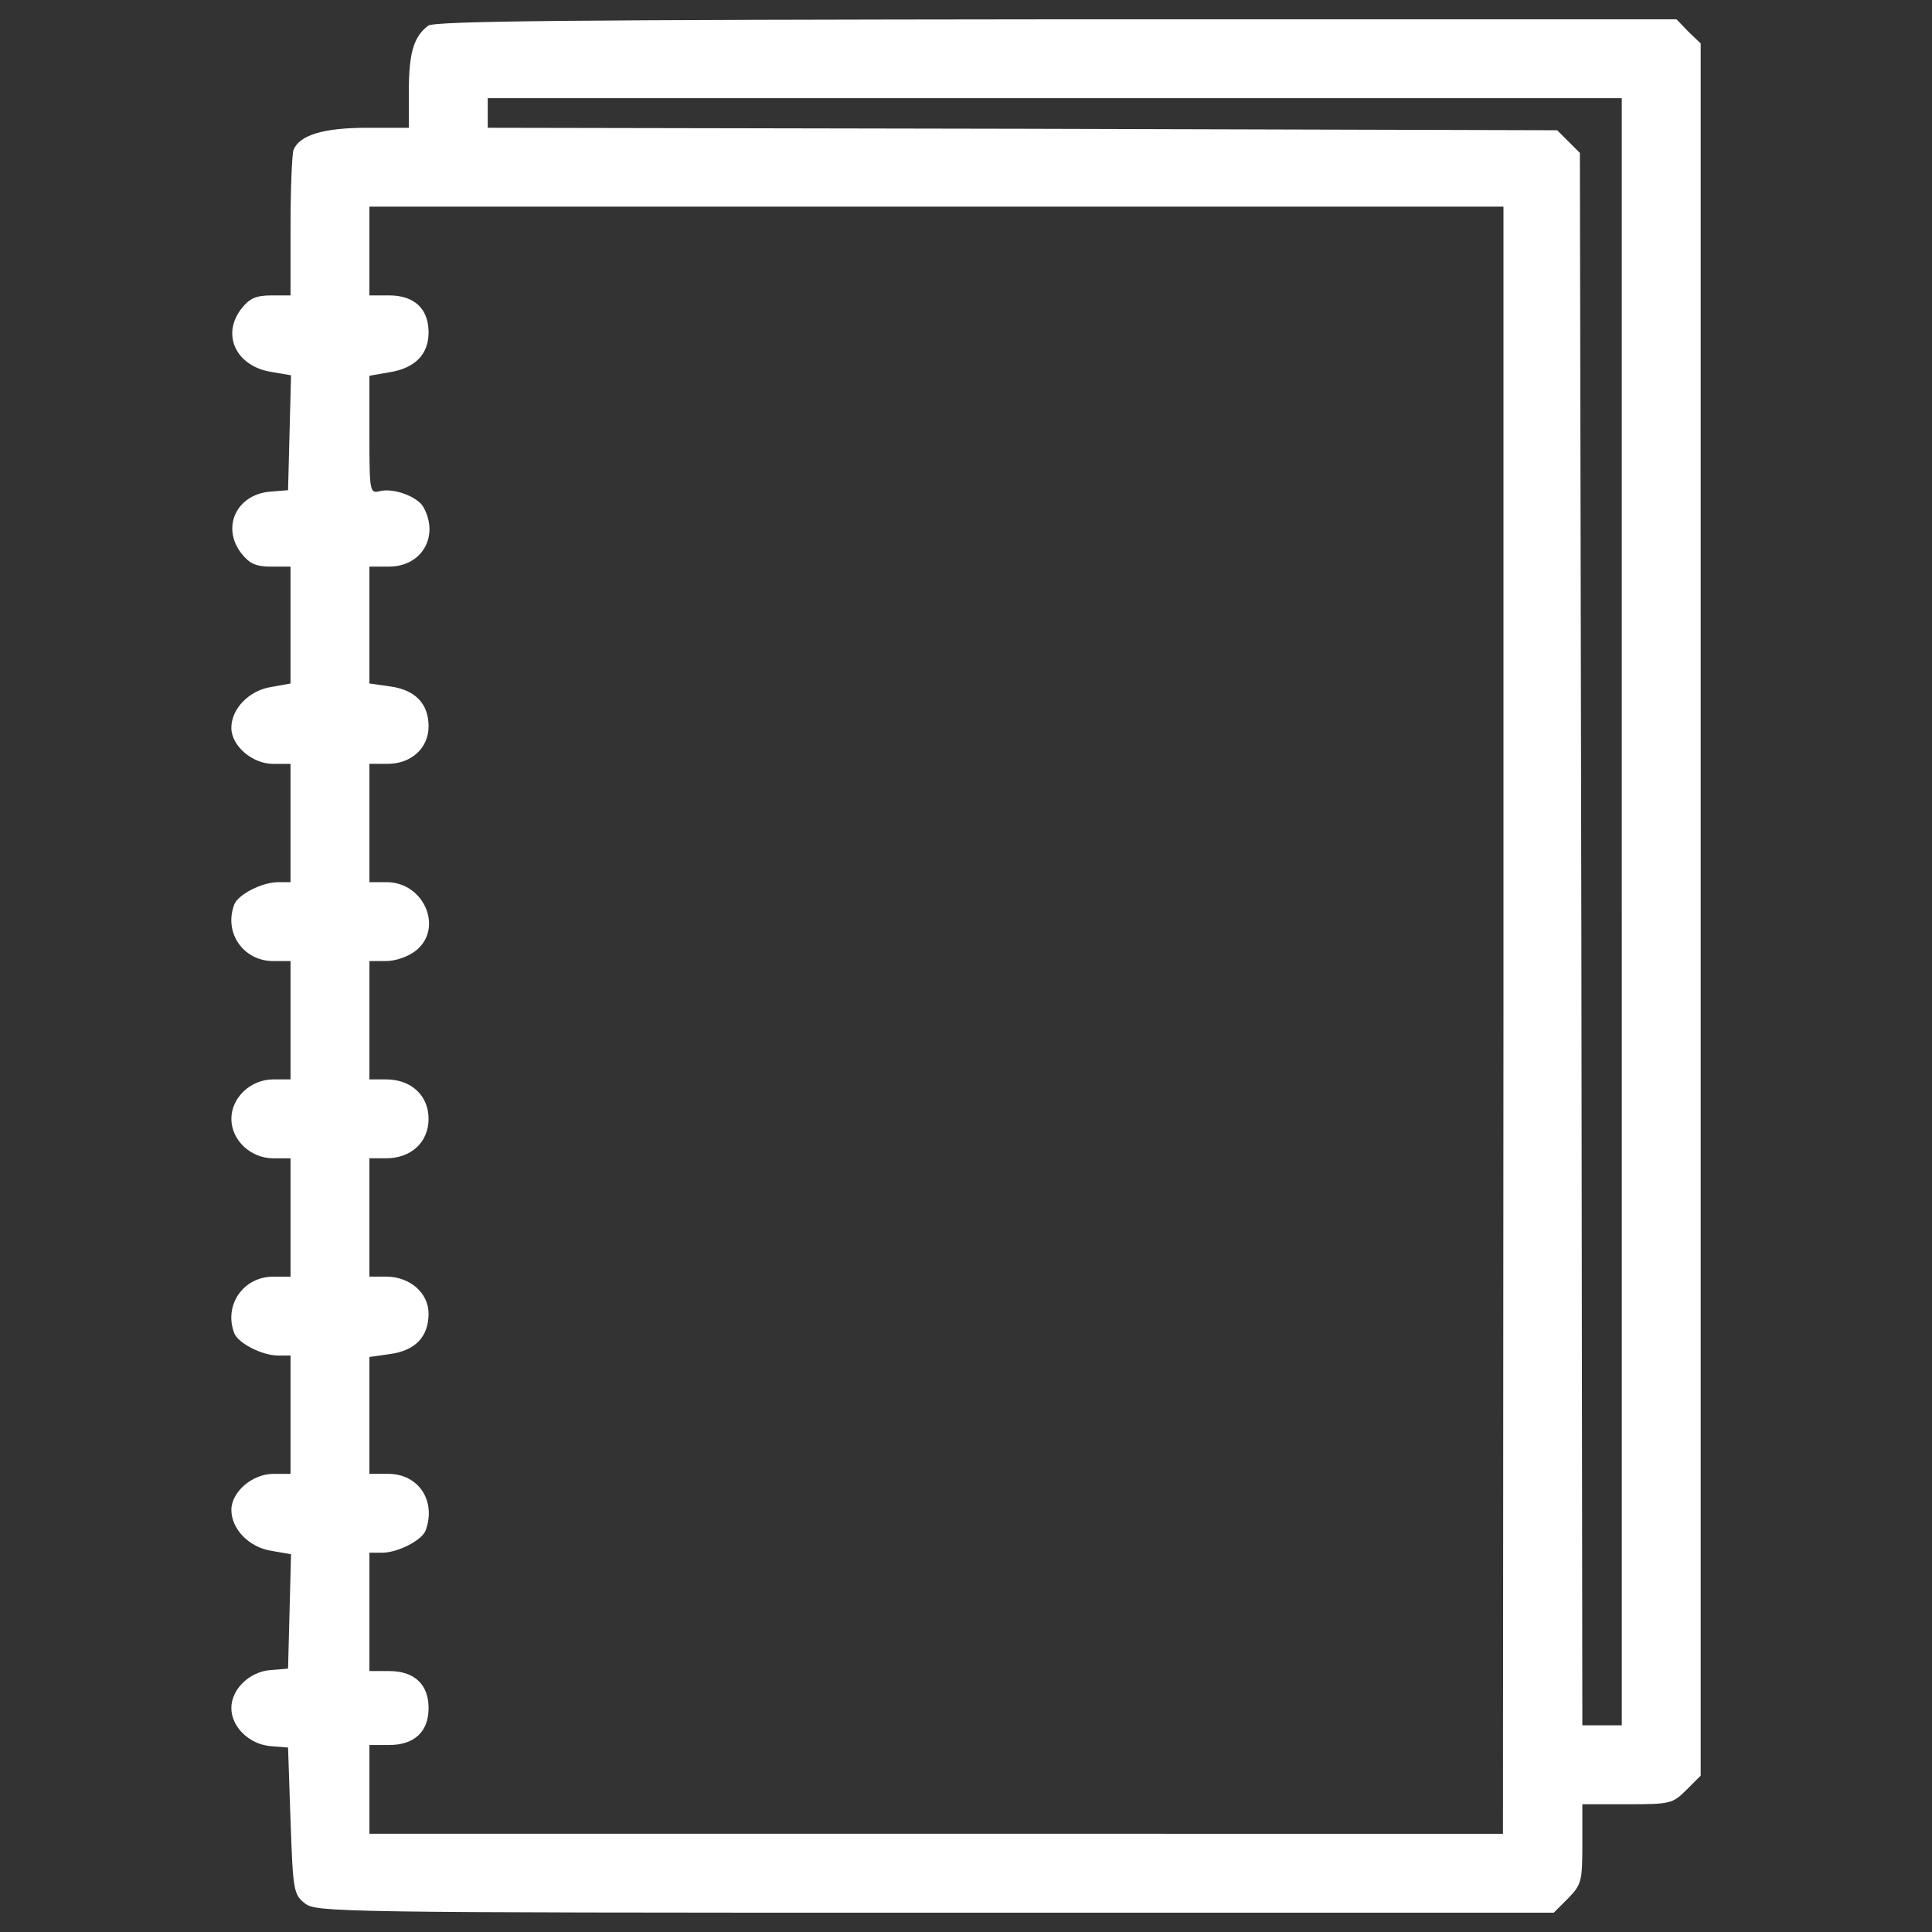 <?xml version="1.0" encoding="utf-8"?>
<!DOCTYPE svg PUBLIC "-//W3C//DTD SVG 1.1//EN" "http://www.w3.org/Graphics/SVG/1.1/DTD/svg11.dtd">
<svg version="1.1" xmlns="http://www.w3.org/2000/svg" xmlns:xlink="http://www.w3.org/1999/xlink" x="0px" y="0px" viewBox="0 0 1000 1000" enable-background="new 0 0 1000 1000" xml:space="preserve">
<rect x="0" y="0" width="1000" height="1000" fill="#333333" stroke="none"/>
<g><g transform="translate(0,511) scale(0.1,-0.1)"><path fill="#FFFFFF" d="M2215.8,4976.8c-74-56.2-99.5-140.4-99.5-334.3v-194h-216.9c-227.1,0-349.6-38.3-380.3-114.8c-7.7-23-15.3-201.6-15.3-398.1v-354.7h-99.5c-79.1,0-112.3-15.3-153.1-66.4c-107.2-135.2-30.6-298.6,150.6-329.2l104.6-17.9l-7.7-296l-7.7-298.6l-94.4-7.7c-173.5-15.3-252.7-186.3-145.5-321.6c40.8-51,74-66.4,153.1-66.4h99.5v-303.7v-301.2l-99.5-17.9c-114.8-17.9-206.7-112.3-206.7-211.8c0-91.9,107.2-186.3,216.9-186.3h89.3V850.1V543.9H1440c-84.2,0-206.7-63.8-227.1-114.9c-56.1-145.5,45.9-293.5,201.6-293.5h89.3v-306.3V-477h-89.3c-117.4,0-216.9-94.4-216.9-204.2s99.5-204.2,216.9-204.2h89.3v-306.2v-306.3h-89.3c-155.7,0-257.8-148-201.6-293.5c20.4-51,142.9-114.8,227.1-114.8h63.8v-306.3v-306.3h-89.3c-109.7,0-216.9-94.4-216.9-186.3c0-99.5,91.9-194,206.7-211.8l102.1-17.9l-7.7-296.1l-7.7-296l-94.4-7.6c-107.2-10.2-199.1-99.6-199.1-196.5c0-97,91.9-186.3,199.1-196.5l94.4-7.7l12.8-377.7c12.8-359.9,15.3-382.8,74-428.7c58.7-46,148-48.5,3261.6-48.5h3202.9l74,74c68.9,71.5,74,86.8,74,280.7v206.7h232.2c222,0,234.8,2.5,306.3,74l74,74v4484V4885l-63.8,61.2l-61.3,63.8H5467.2C2984,5007.4,2246.4,5002.3,2215.8,4976.8z M8394.4,390.7v-4210.9h-102.1h-102.1l-5.1,4070.6l-7.7,4068l-58.7,58.7l-58.7,58.7l-2766.5,7.7l-2769,5.1v76.6v76.6h2934.9h2934.9V390.7z M7781.9-170.7l-2.5-4210.9H4847H1912.1v229.7v229.7h102.1c130.2,0,204.2,68.9,204.2,191.4c0,122.5-74,191.4-204.2,191.4h-102.1v306.3v306.2h63.8c84.2,0,206.7,63.8,227.1,114.8c56.1,153.1-35.7,293.5-194,293.5h-97v303.7v301.1l107.2,15.3c130.1,17.9,199.1,89.3,199.1,209.3c0,107.2-97,191.4-219.5,191.4h-86.8v306.3v306.2h86.8c130.2,0,219.5,84.2,219.5,204.2S2129-477,1998.9-477h-86.8v306.3v306.3h86.8c48.5,0,114.8,23,153.1,53.6c145.5,114.8,43.4,354.7-150.6,354.7h-89.3v306.2v306.3h94.4c122.5,0,211.8,81.7,211.8,194c0,117.4-68.9,188.9-199.1,206.7l-107.2,15.3v301.2v303.7h102.1c168.4,0,260.3,155.7,178.6,306.3c-30.6,56.2-155.7,102.1-227.1,84.2c-51-12.8-53.6-5.1-53.6,293.5v303.7l102.1,17.9c132.7,20.4,204.2,91.9,204.2,206.7c0,122.5-74,191.4-204.2,191.4h-102.1v229.7v229.7H4847h2934.9V-170.7z"/></g></g>
</svg>
